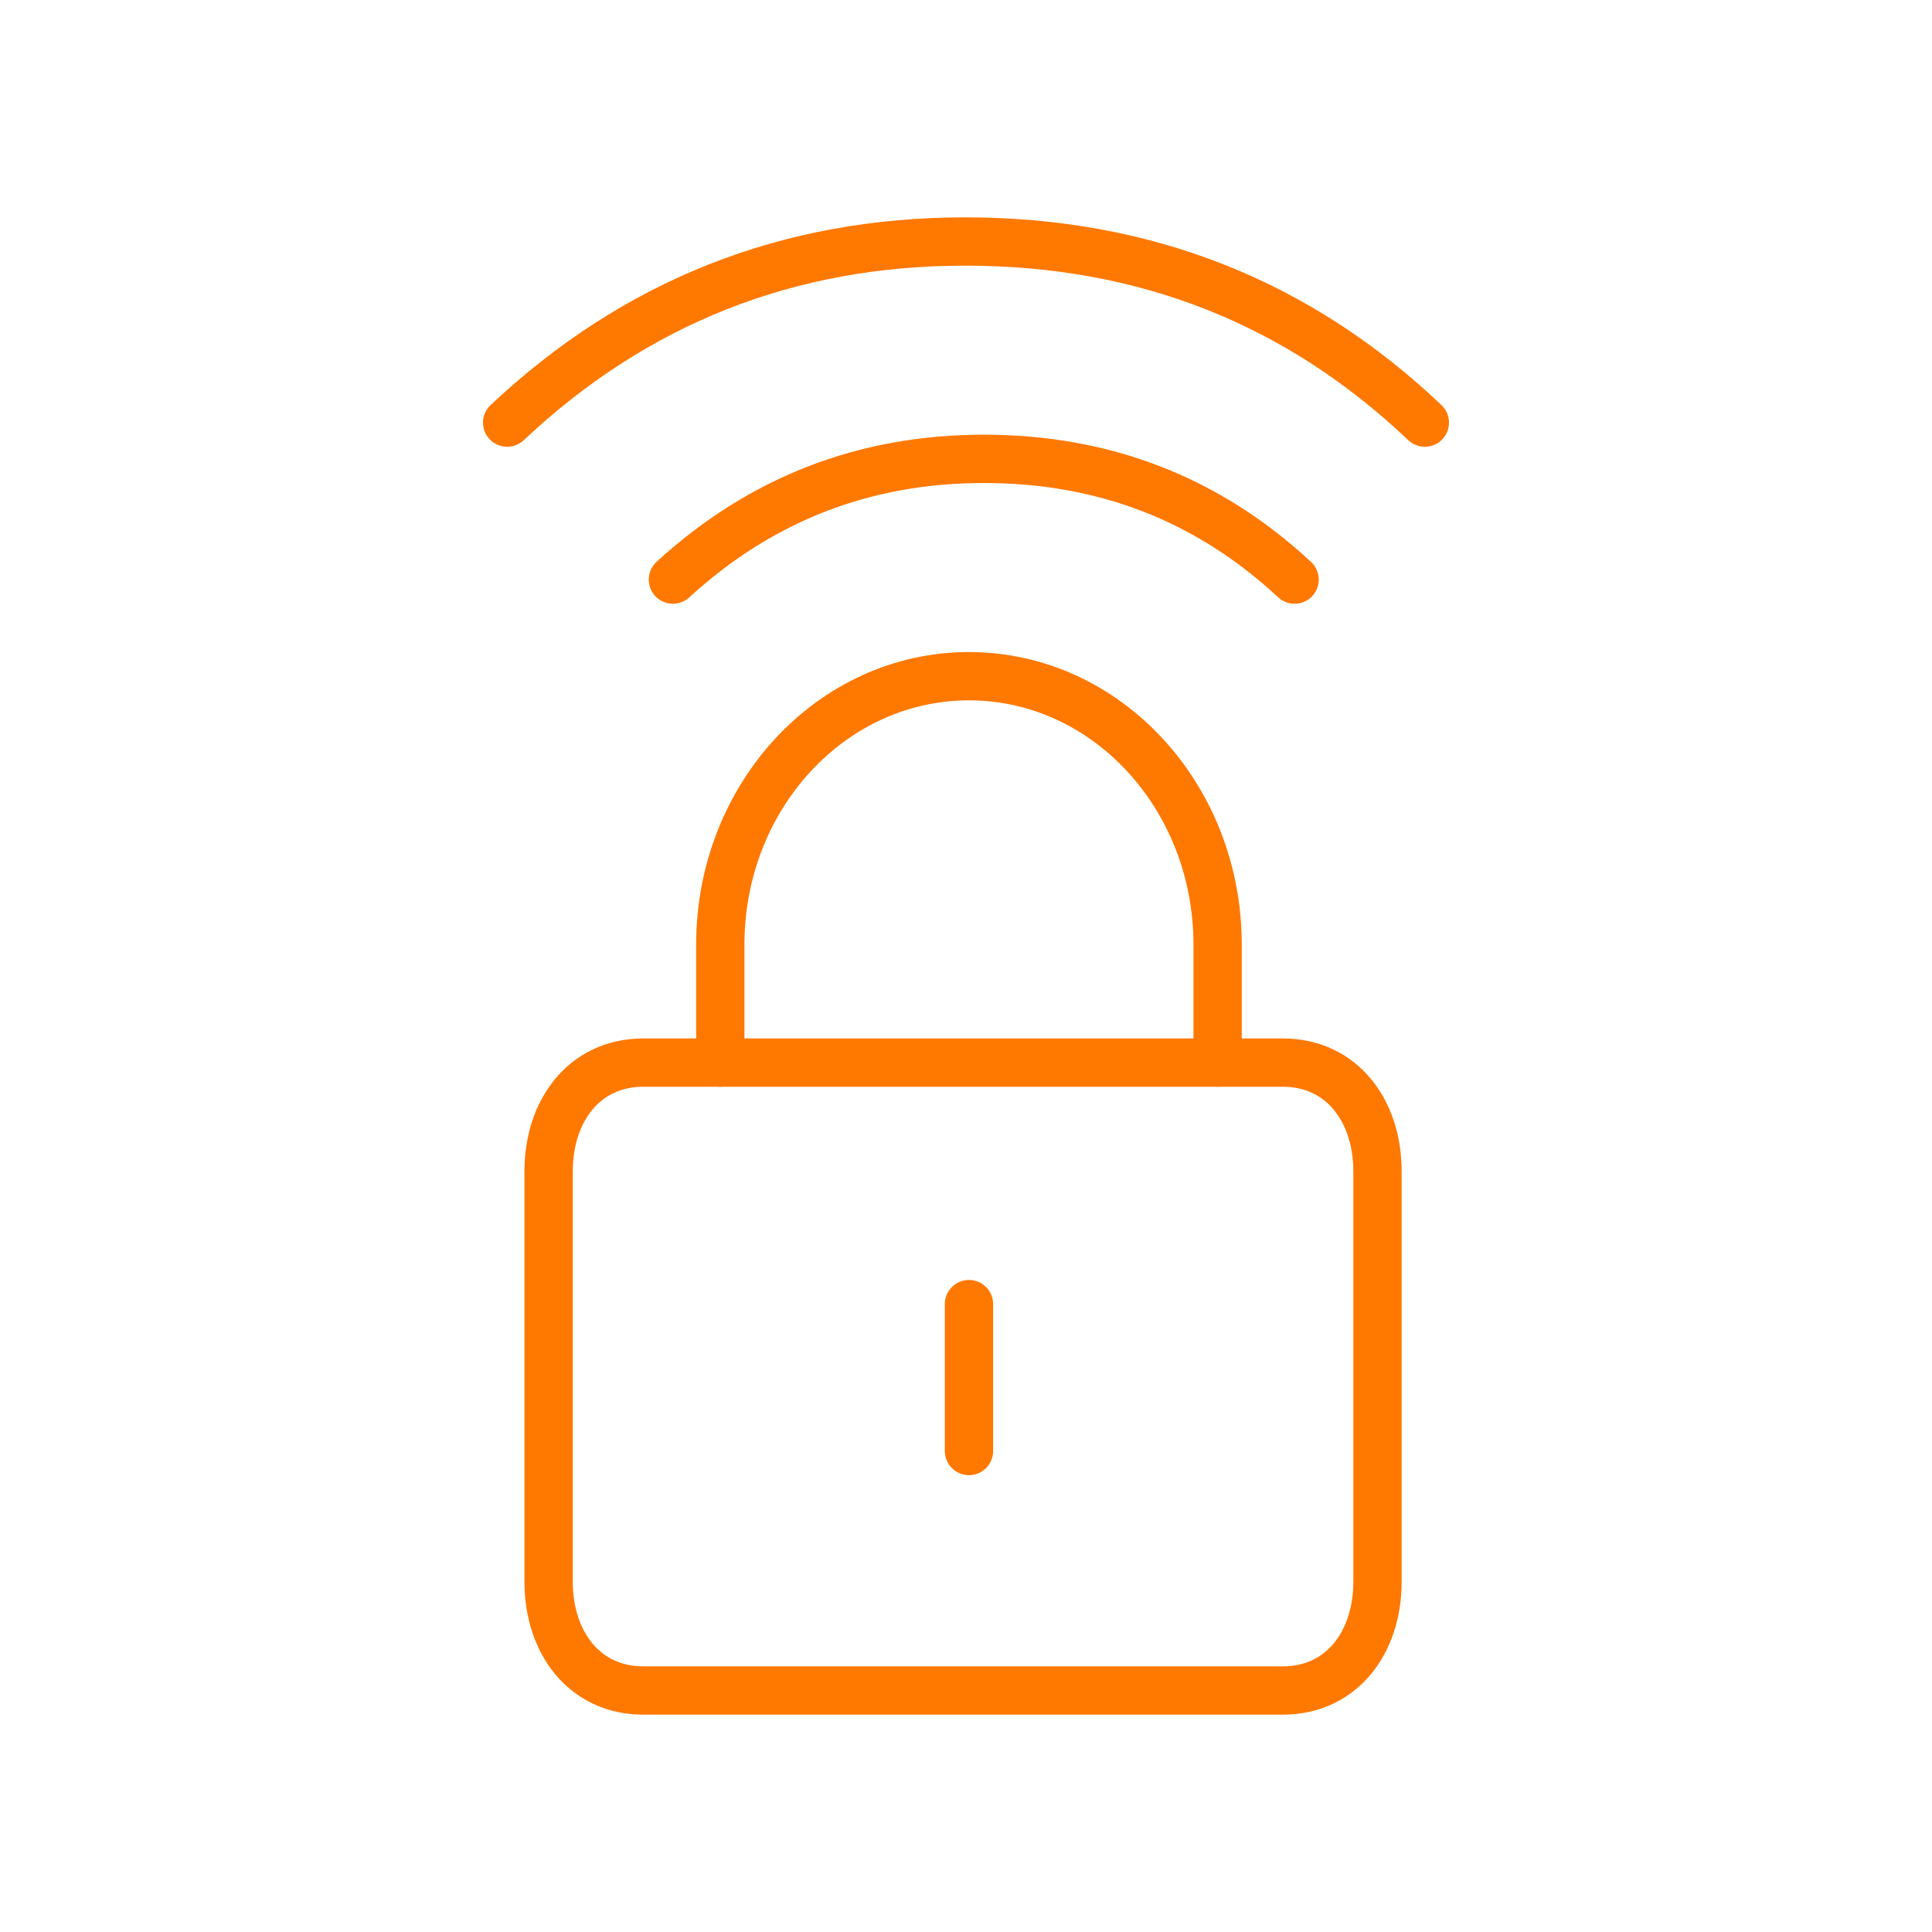 <svg xmlns="http://www.w3.org/2000/svg" width="80" height="80" fill="none"><path stroke="#FF7800" stroke-linecap="round" stroke-linejoin="round" stroke-width="2" d="M26.639 44h26.477c2.452 0 3.923 2 3.923 4.5v17c0 2.5-1.471 4.5-3.923 4.5H26.64c-2.452 0-3.923-2-3.923-4.5v-17c0-2.5 1.471-4.5 3.923-4.5z" clip-rule="evenodd"/><path stroke="#FF7800" stroke-linecap="round" stroke-linejoin="round" stroke-width="2" d="M29.826 44v-4.885c0-6.139 4.61-11.115 10.297-11.115 5.686 0 10.296 4.977 10.296 11.115V44M40.123 60.083V54M27.864 24c3.64-3.334 7.93-5 12.872-5 4.992 0 9.282 1.666 12.87 5M21 17.5c5.317-4.999 11.636-7.5 18.96-7.5 7.432 0 13.779 2.501 19.04 7.5"/></svg>